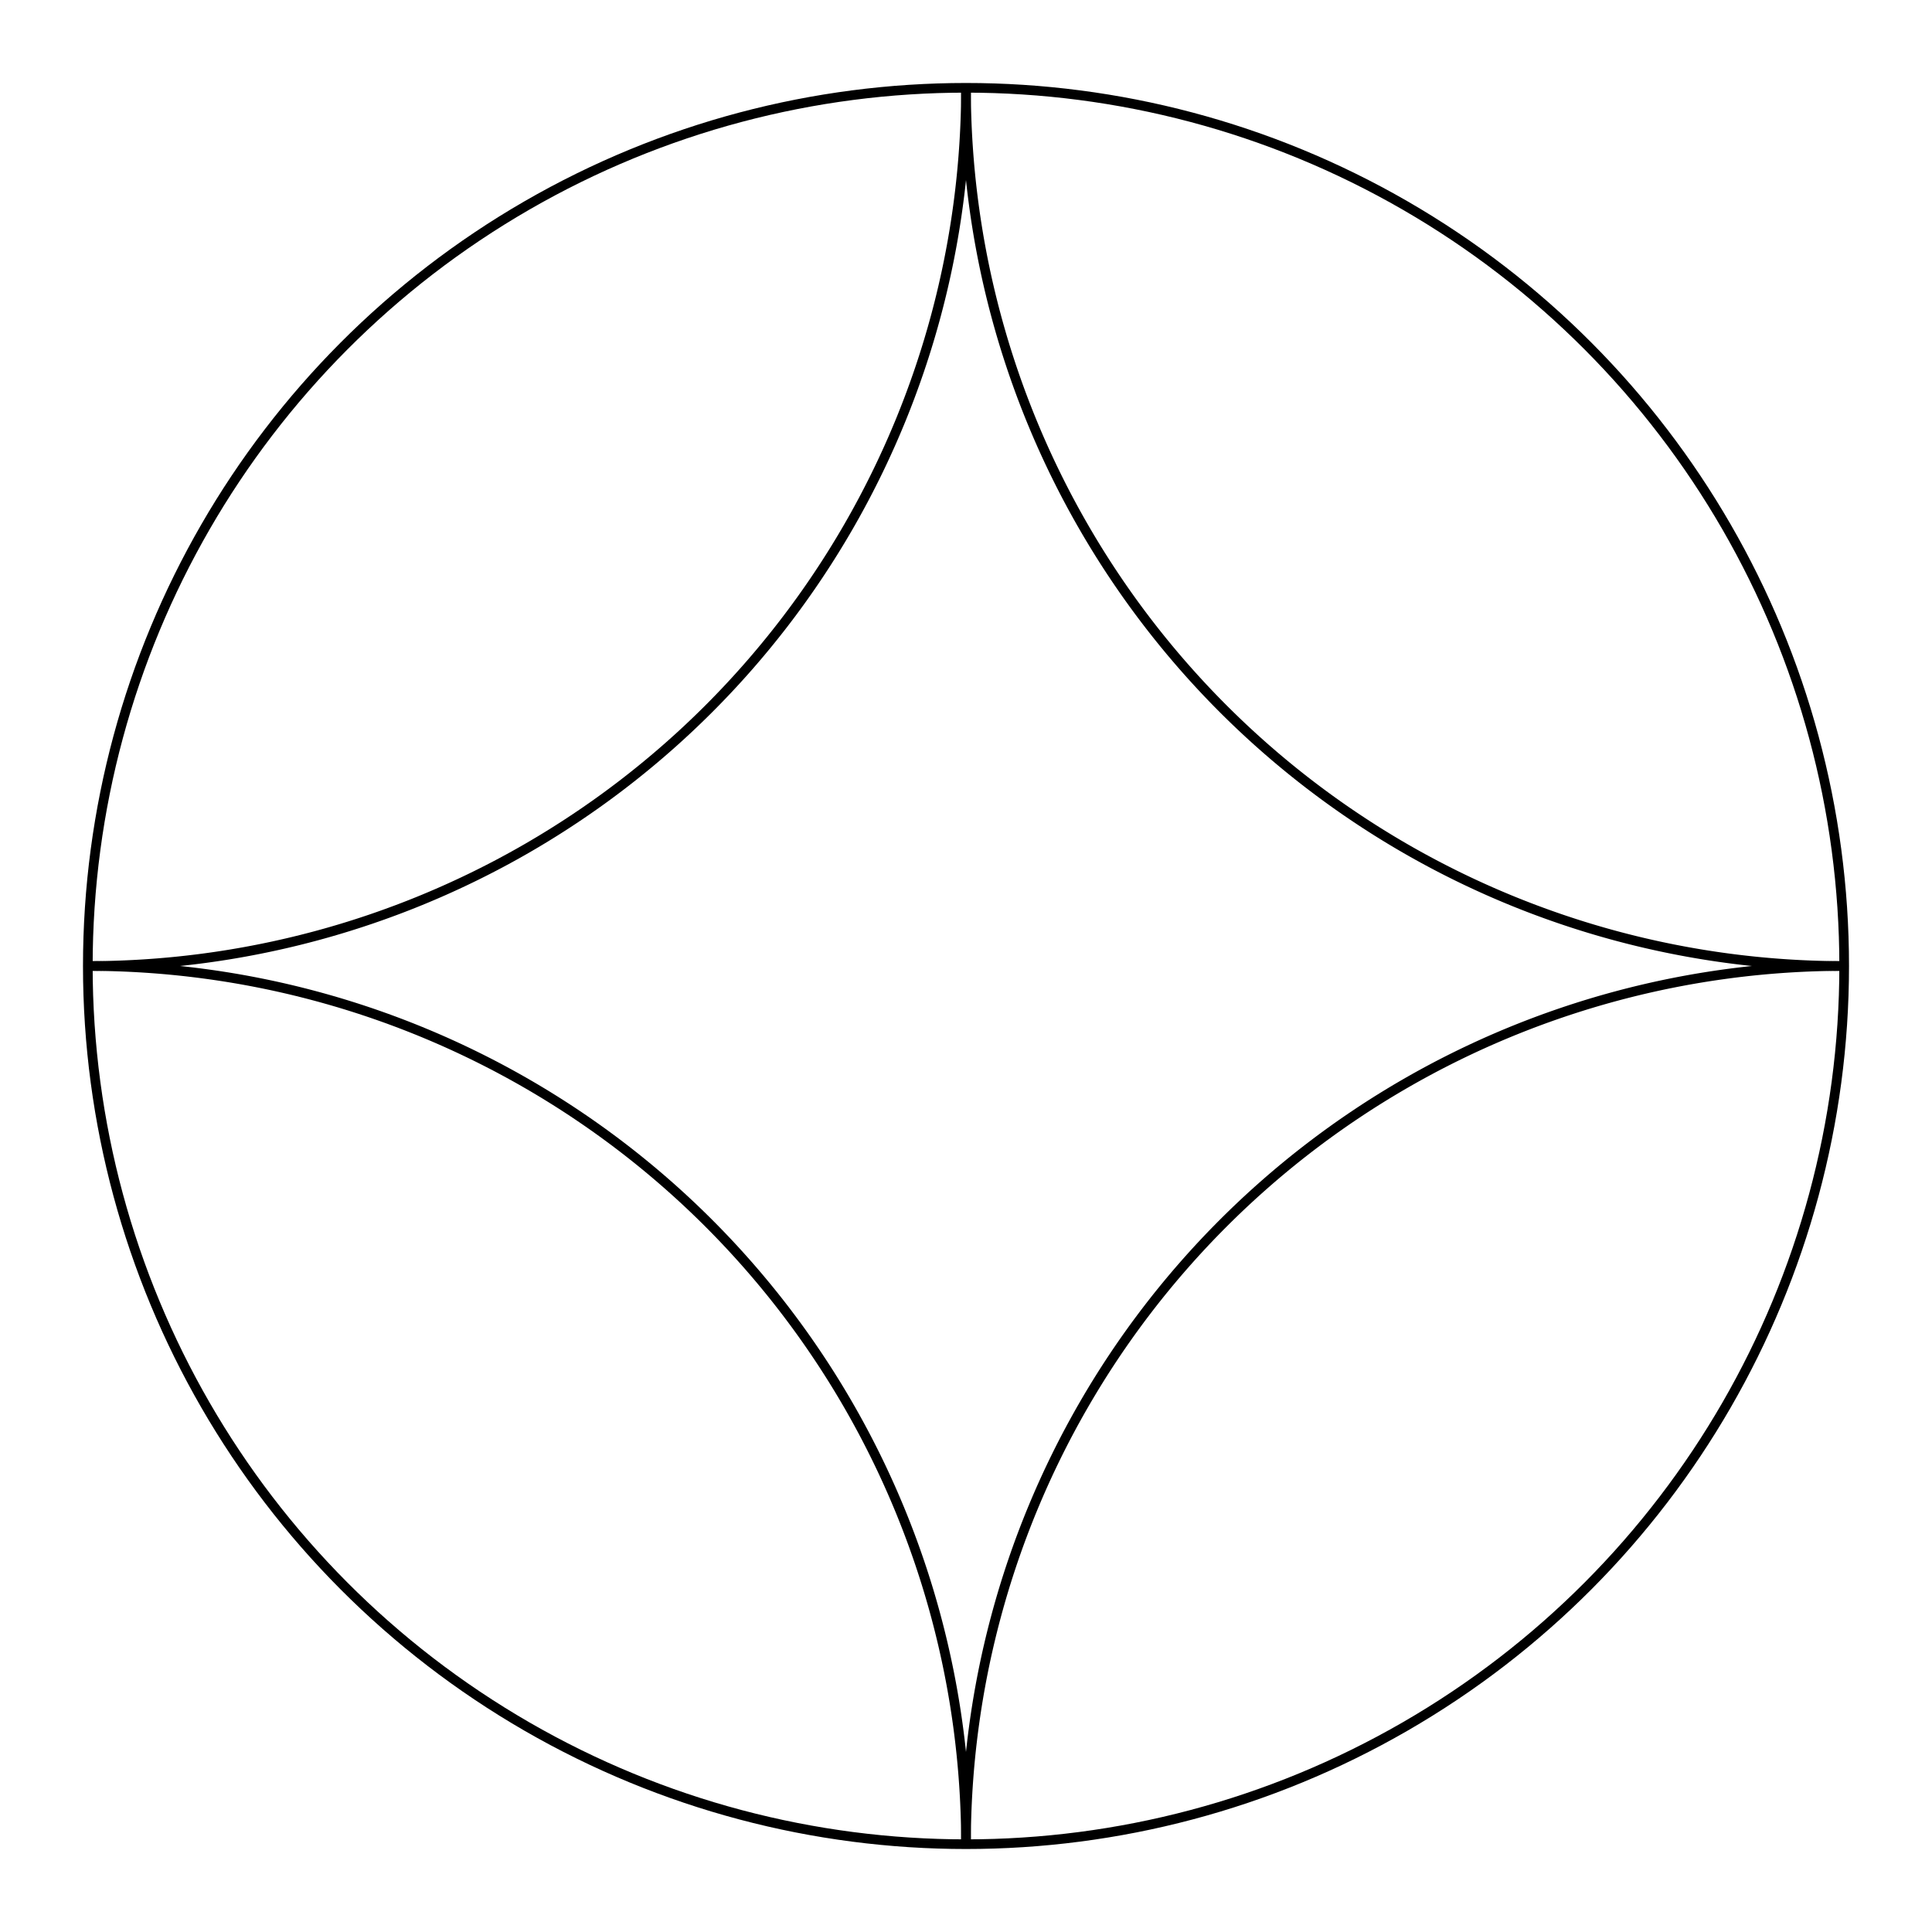 <svg xmlns="http://www.w3.org/2000/svg" width="100.0" height="100.0" viewBox="-55.000 -55.000 110.000 110.000">
<g fill="none" stroke="black" stroke-width="0.01%" transform="translate(0, 0) scale(50, -50)">
<circle cx="0.000" cy="0.000" r="1.000" />
<path d="M 0.000,1.000 A 1.000 1.000 0.000 0 1 1.000,-0.000" />
<path d="M -1.000,0.000 A 1.000 1.000 0.000 0 1 0.000,1.000" />
<path d="M -0.000,-1.000 A 1.000 1.000 0.000 0 1 -1.000,0.000" />
<path d="M 1.000,-0.000 A 1.000 1.000 0.000 0 1 -0.000,-1.000" />
</g>
</svg>
